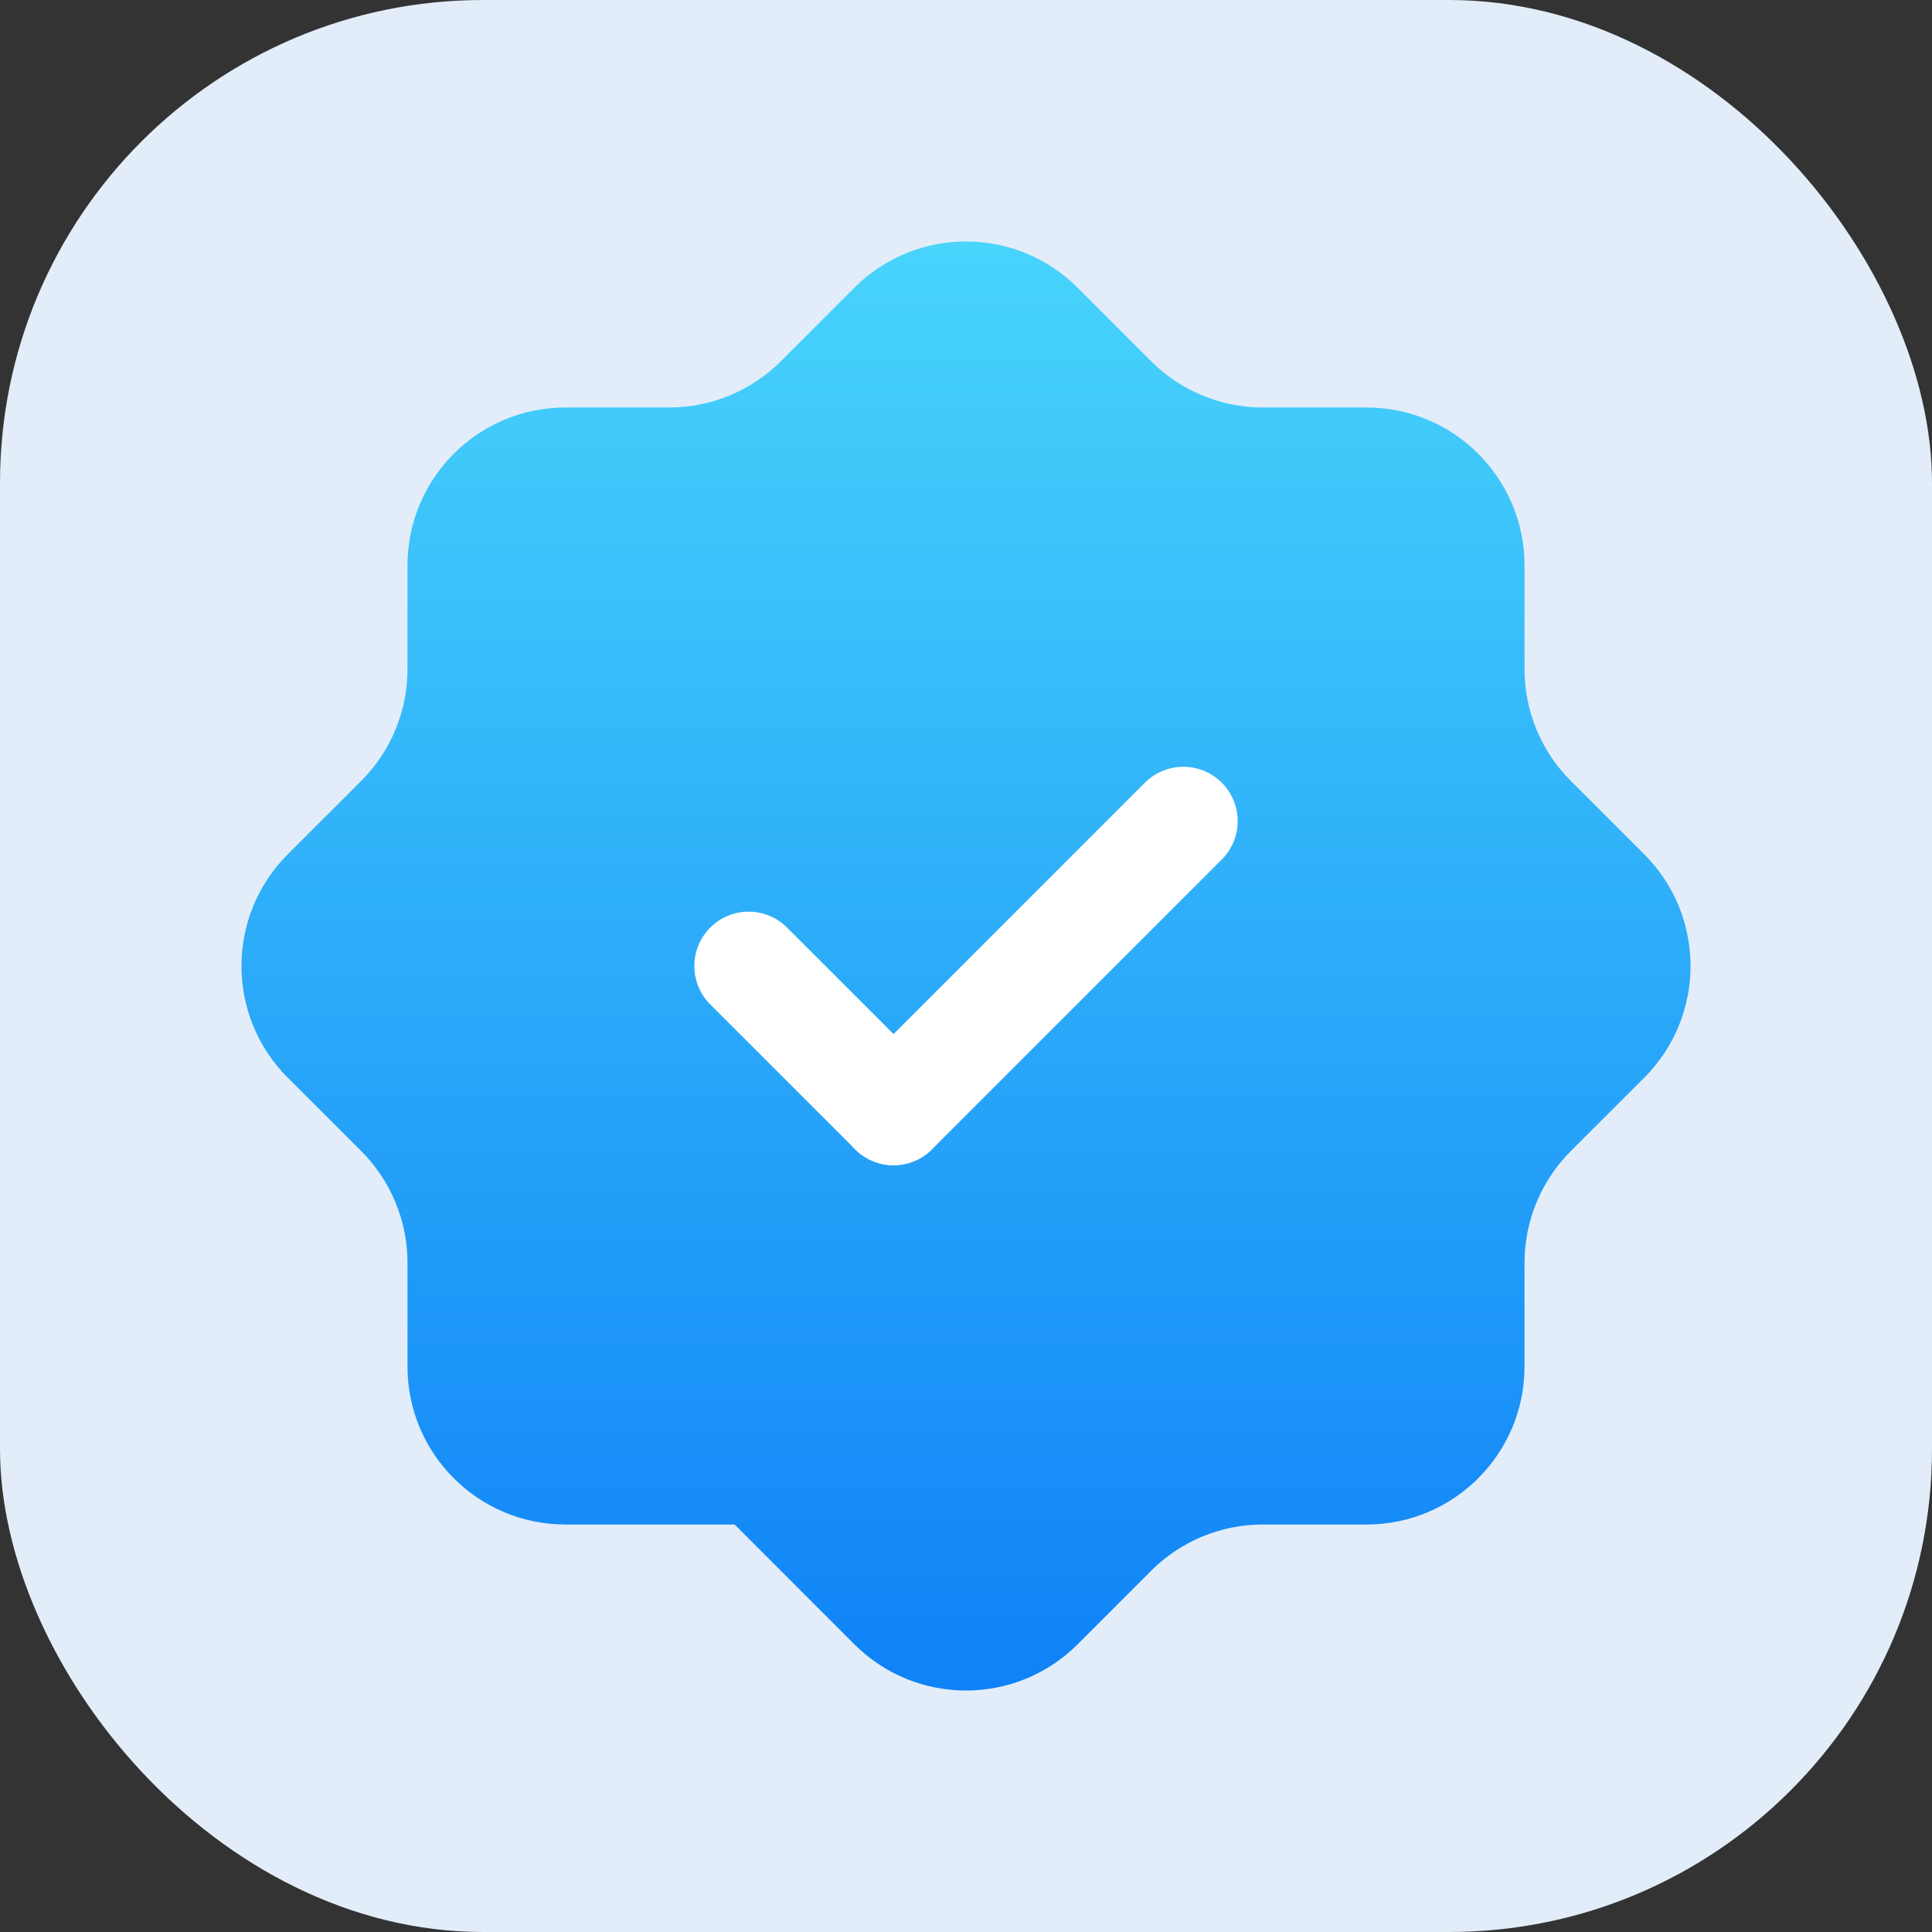 <svg width="24" height="24" viewBox="0 0 24 24" fill="none" xmlns="http://www.w3.org/2000/svg">
<rect x="0" y="0" width="24" height="24" fill="#333333" stroke="none"/>
<rect width="24" height="24" rx="6" fill="#E2EDF9"/>
<path fill-rule="evenodd" clip-rule="evenodd" d="M9.126 18.938H7.024C5.941 18.938 5.062 18.06 5.062 16.976V15.687C5.062 15.167 4.855 14.667 4.487 14.299L3.575 13.388C2.808 12.621 2.808 11.379 3.575 10.612L4.487 9.701C4.855 9.333 5.062 8.834 5.062 8.313V7.024C5.062 5.941 5.94 5.062 7.024 5.062H8.313C8.833 5.062 9.333 4.855 9.701 4.487L10.612 3.575C11.379 2.808 12.621 2.808 13.388 3.575L14.299 4.487C14.667 4.855 15.167 5.062 15.687 5.062H16.976C18.059 5.062 18.938 5.94 18.938 7.024V8.313C18.938 8.833 19.145 9.333 19.513 9.701L20.425 10.612C21.192 11.379 21.192 12.621 20.425 13.388L19.513 14.299C19.145 14.667 18.938 15.167 18.938 15.687V16.976C18.938 18.059 18.06 18.938 16.976 18.938H15.687C15.167 18.938 14.667 19.145 14.299 19.513L13.388 20.425C12.621 21.192 11.379 21.192 10.612 20.425L9.126 18.938Z" fill="url(#paint0_linear_2043_94284)"/>
<path d="M11.1 13.8L9.3 12" stroke="white" stroke-width="1.35" stroke-linecap="round" stroke-linejoin="round"/>
<path d="M14.7 10.2L11.1 13.8" stroke="white" stroke-width="1.35" stroke-linecap="round" stroke-linejoin="round"/>
<defs>
<linearGradient id="paint0_linear_2043_94284" x1="12" y1="3" x2="12" y2="21" gradientUnits="userSpaceOnUse">
<stop stop-color="#48D4FB"/>
<stop offset="1" stop-color="#0F82F7"/>
</linearGradient>
</defs>
</svg>
